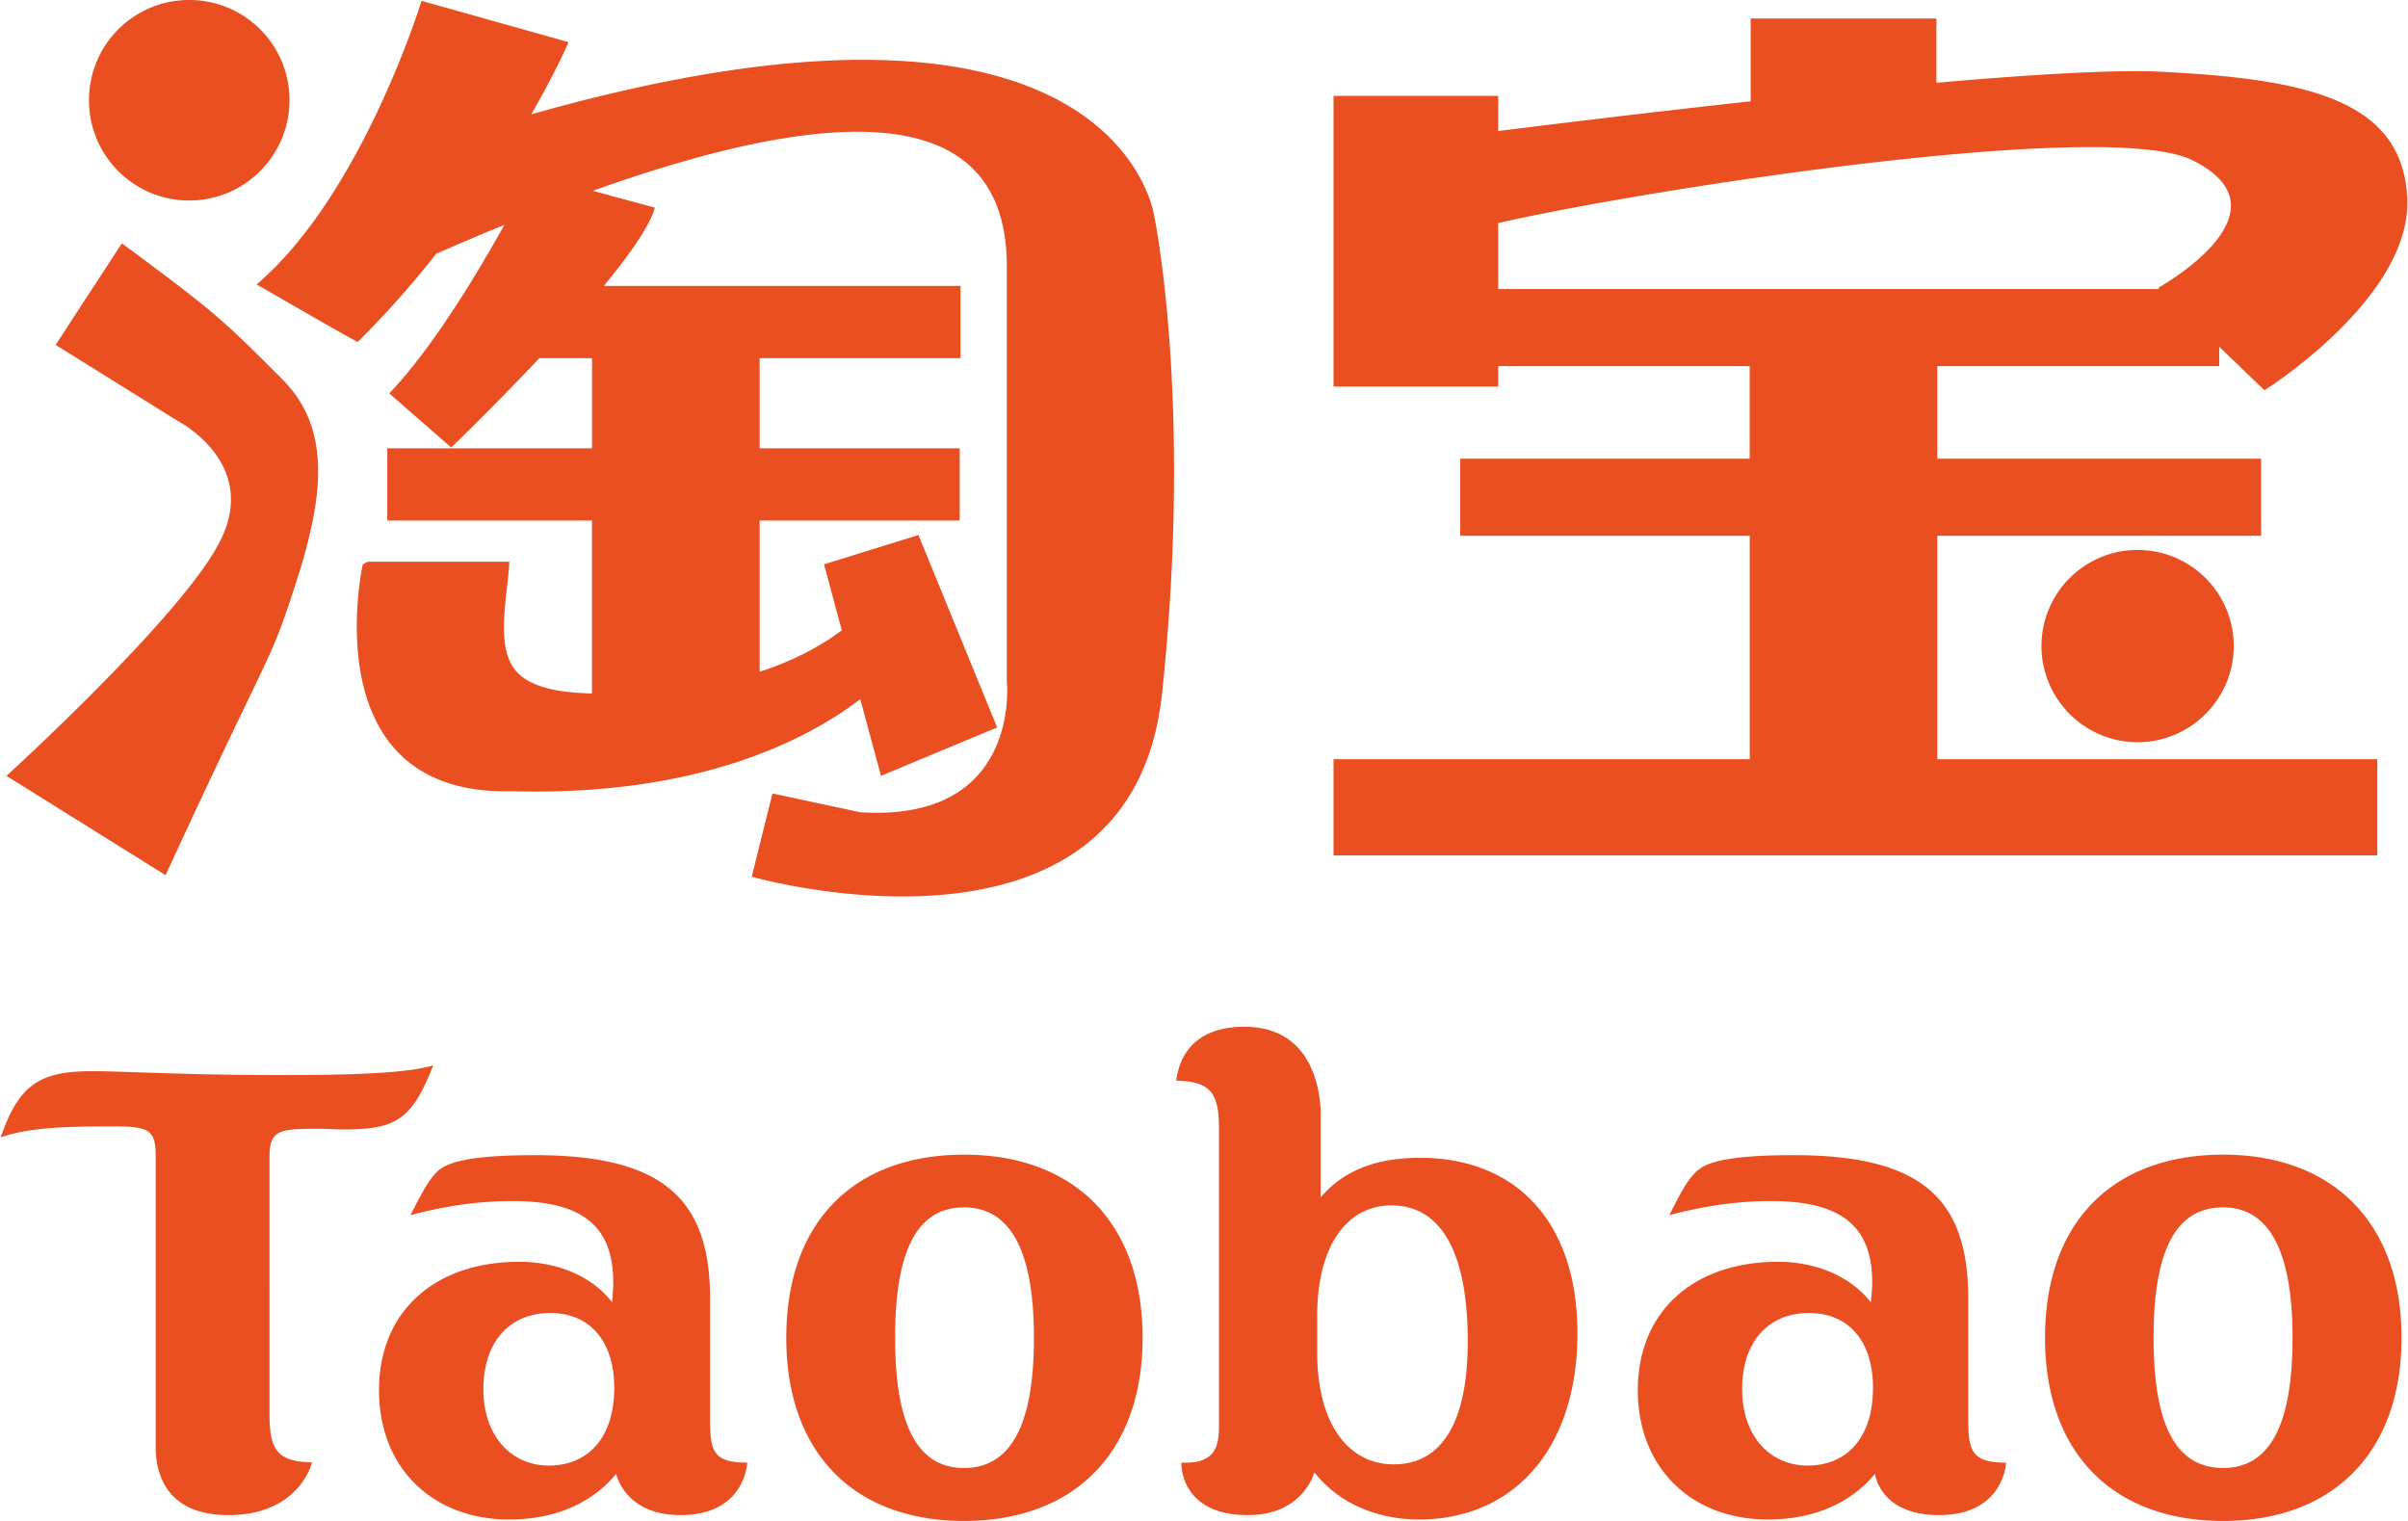 <svg fill="#E94F20" role="img" viewBox="0 0 38 24" xmlns="http://www.w3.org/2000/svg"><title>Taobao</title><path d="M33.733 8.678c0.836 0 1.517 0.678 1.517 1.517 0 0.835-0.68 1.516-1.517 1.517-0.835 0-1.517-0.681-1.517-1.517 0-0.84 0.682-1.518 1.517-1.517z m3.782 4.821h-16.471v-1.519h6.568V8.454h-4.569v-1.216h4.568v-1.461h-3.968v0.322h-2.599V1.513h2.599v0.554c0.783-0.096 2.315-0.287 3.984-0.468v-1.307h2.931v1.014c1.464-0.128 2.774-0.208 3.499-0.176 2.356 0.113 3.869 0.446 3.932 2.015 0.056 1.565-2.254 3.014-2.254 3.013l-0.714-0.686v0.305h-4.449v1.461h5.11v1.216h-5.11v3.526h6.943v1.519zM34.075 4.561l-0.018-0.019s2.172-1.202 0.542-2.013c-1.366-0.68-8.759 0.484-10.956 0.991v1.041h10.432zM2.988 3.164c0.873 0 1.58-0.711 1.581-1.582 0-0.875-0.707-1.582-1.581-1.582a1.58 1.58 0 0 0-1.584 1.582c0 0.872 0.706 1.583 1.584 1.582z m5.396-1.36c0.399-0.691 0.588-1.139 0.588-1.139l-2.32-0.652S5.718 3.066 4.05 4.488c0 0 1.613 0.933 1.597 0.907a15.262 15.262 0 0 0 1.238-1.392c0.371-0.161 0.726-0.313 1.075-0.455-0.43 0.771-1.123 1.929-1.817 2.66l0.978 0.853s0.664-0.638 1.391-1.41h0.831v1.423H6.112v1.14h3.23v2.728c-0.04 0-0.082 0-0.123-0.004-0.354-0.017-0.91-0.075-1.128-0.419-0.266-0.417-0.07-1.186-0.054-1.655H5.803l-0.078 0.041s-0.818 3.662 2.356 3.58c2.974 0.082 4.675-0.828 5.495-1.452l0.327 1.21 1.833-0.764-1.242-3.036-1.49 0.462 0.28 1.041c-0.382 0.286-0.82 0.5-1.296 0.654V8.214h3.157v-1.14h-3.157v-1.423h3.17v-1.14h-5.629c0.406-0.492 0.726-0.947 0.806-1.234L9.356 3.011c4.21-1.506 6.553-1.248 6.532 1.224v6.508s0.248 2.235-2.312 2.074l-1.386-0.297-0.327 1.314s5.985 1.711 6.474-2.887c0.49-4.598-0.121-7.529-0.121-7.529s-0.546-4.245-9.832-1.614zM0.102 12.243l2.511 1.567c1.736-3.768 1.624-3.269 2.06-4.621 0.448-1.383 0.546-2.437-0.215-3.201-0.977-0.981-1.083-1.072-2.535-2.149L0.878 5.442l1.925 1.199s1.288 0.657 0.677 1.884c-0.572 1.167-3.378 3.718-3.378 3.718z m31.555 10.837s-0.029 0.828-1.061 0.828c-0.932 0-1.007-0.651-1.007-0.651-0.393 0.474-0.982 0.72-1.692 0.72-1.204 0-2.051-0.813-2.051-2.041 0-1.244 0.882-2.026 2.212-2.025 0.606 0 1.147 0.231 1.465 0.639 0.01-0.112 0.022-0.216 0.022-0.312 0-0.89-0.489-1.286-1.598-1.286-0.535 0-1.054 0.077-1.604 0.223 0.175-0.347 0.304-0.6 0.47-0.724 0.19-0.154 0.68-0.223 1.49-0.223 2.008 0 2.757 0.674 2.757 2.26v1.903c0 0.5 0.052 0.69 0.597 0.689z m-2.1-1.179c0-0.762-0.404-1.182-1.009-1.182-0.64 0-1.055 0.447-1.056 1.202 0 0.739 0.439 1.205 1.034 1.205 0.614 0 1.031-0.435 1.031-1.225z m8.341-0.792c0 1.824-1.096 2.891-2.815 2.891-1.734 0-2.811-1.067-2.811-2.891 0-1.833 1.078-2.888 2.811-2.889 1.719 0 2.815 1.063 2.815 2.889z m-1.72 0c0-1.376-0.375-2.057-1.095-2.057-0.749 0-1.098 0.681-1.098 2.057 0 1.371 0.349 2.056 1.098 2.055 0.739 0 1.095-0.685 1.095-2.055z m-11.285-0.07c0 1.852-1.034 2.938-2.496 2.938-0.67 0-1.275-0.258-1.656-0.744 0 0-0.171 0.675-1.047 0.675-1.089 0-1.051-0.828-1.052-0.828 0.612 0.026 0.595-0.339 0.595-0.69v-4.567c0-0.562-0.117-0.759-0.675-0.77 0.022-0.17 0.123-0.851 1.074-0.851 1.291 0 1.205 1.448 1.205 1.448v1.244c0.362-0.424 0.873-0.624 1.568-0.624 1.523 0 2.484 1.02 2.484 2.769z m-1.731 0.127c0-1.422-0.43-2.145-1.205-2.145-0.695 0-1.171 0.628-1.171 1.748v0.57c0 1.14 0.499 1.767 1.207 1.768 0.755 0 1.169-0.654 1.169-1.941z m-5.131-0.057c0 1.824-1.089 2.891-2.818 2.891-1.731 0-2.805-1.067-2.805-2.891 0-1.833 1.074-2.888 2.805-2.889 1.729 0 2.818 1.063 2.818 2.889z m-1.715 0c0-1.376-0.373-2.057-1.103-2.057-0.739 0-1.088 0.681-1.088 2.057 0 1.371 0.349 2.056 1.088 2.055 0.742 0 1.104-0.685 1.103-2.055z m-9.478-4.298c-0.424 0.124-1.25 0.154-2.455 0.153-1.464 0-2.436-0.062-2.935-0.061-0.822 0-1.148 0.212-1.438 1.043 0.476-0.161 1.065-0.172 1.796-0.172 0.556 0 0.65 0.068 0.651 0.465V22.834c0 0.446 0.186 1.074 1.148 1.074 1.124 0 1.321-0.832 1.32-0.832-0.562-0.011-0.672-0.208-0.672-0.77V18.254c0-0.423 0.16-0.442 0.746-0.442 0.198 0 0.331 0.011 0.412 0.011 0.862 0 1.089-0.166 1.427-1.013z m4.954 6.269s-0.028 0.828-1.055 0.828c-0.88 0-1.013-0.651-1.013-0.651-0.392 0.474-0.982 0.72-1.687 0.72-1.211 0-2.057-0.813-2.056-2.041 0-1.244 0.881-2.026 2.214-2.025 0.608 0 1.151 0.231 1.465 0.639 0.006-0.112 0.017-0.216 0.017-0.312 0-0.89-0.483-1.286-1.593-1.286-0.535 0-1.055 0.077-1.607 0.223 0.179-0.347 0.304-0.6 0.466-0.724 0.205-0.154 0.685-0.223 1.499-0.223 2.002 0 2.763 0.674 2.763 2.26v1.903c0 0.5 0.044 0.69 0.587 0.689z m-2.099-1.179c0-0.762-0.404-1.182-1.009-1.182-0.635 0-1.055 0.447-1.056 1.202 0 0.739 0.442 1.205 1.031 1.205 0.616 0 1.034-0.435 1.034-1.225z"/></svg>